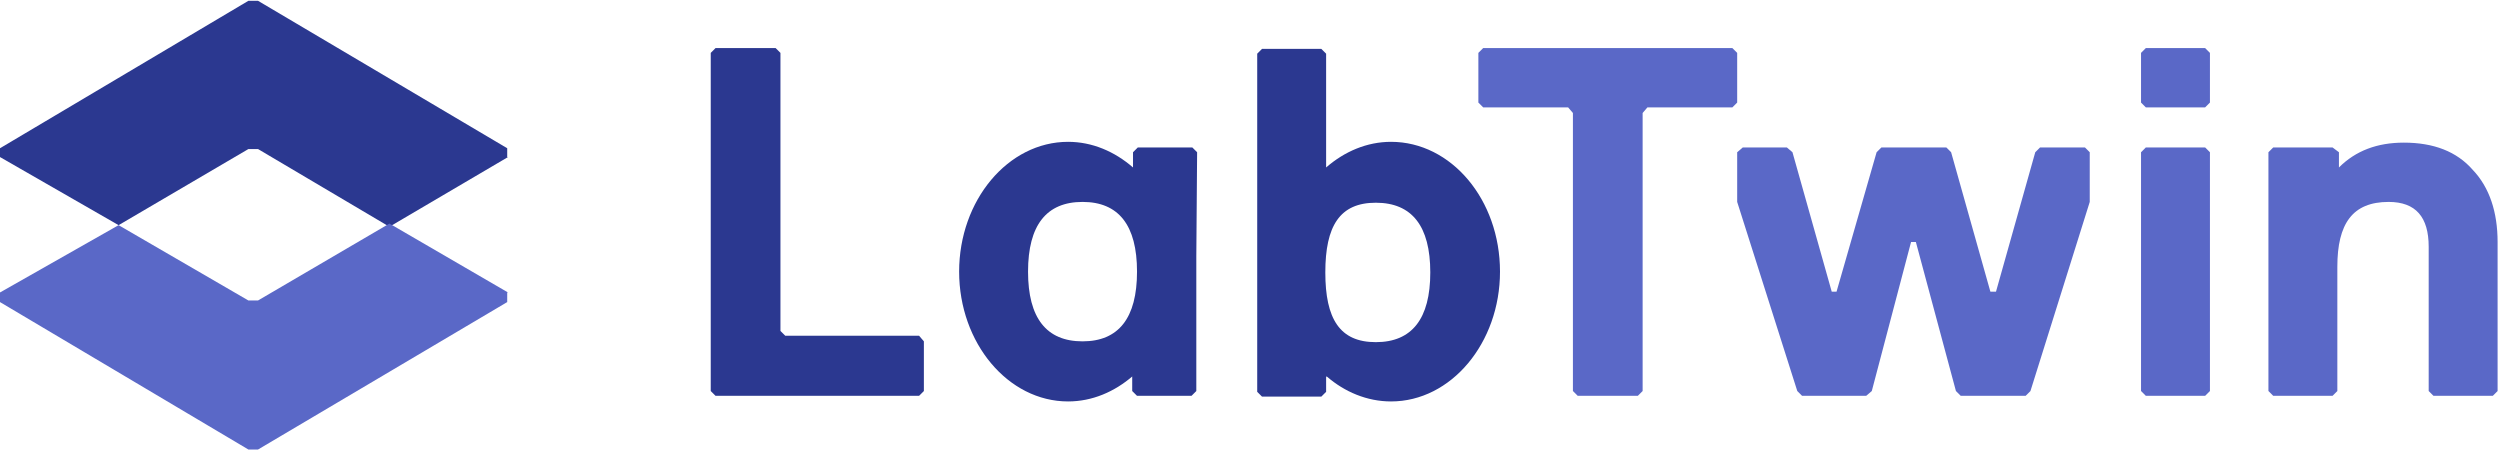<?xml version="1.0" encoding="UTF-8"?>
<svg width="312px" height="57px" viewBox="0 0 312 57" version="1.1" xmlns="http://www.w3.org/2000/svg" xmlns:xlink="http://www.w3.org/1999/xlink">
    <title>LabTwin</title>
    <g id="Page-1" stroke="none" stroke-width="1" fill="none" fill-rule="evenodd">
        <g id="LabTwin" fill-rule="nonzero">
            <polygon id="Path" fill="#2B3890" points="89.3 6 88.7 6.6 88.7 48.8 89.3 49.4 114.7 49.4 115.3 48.8 115.3 42.6 114.7 41.9 98 41.9 97.4 41.3 97.4 6.6 96.8 6"></polygon>
            <g id="Group" transform="translate(184, 6)" fill="#5A68C7">
                <polygon id="Path" points="1.1 0 0.5 0.6 0.5 6.8 1.1 7.4 11.7 7.4 12.3 8.1 12.3 42.8 12.9 43.4 20.4 43.4 21 42.8 21 8.1 21.6 7.4 32.2 7.4 32.8 6.8 32.8 0.6 32.2 1.77635684e-15"></polygon>
                <polygon id="Path" points="76.8 19.2 69.4 42.8 68.8 43.4 60.7 43.4 60.1 42.8 55.1 24.2 54.5 24.2 49.6 42.8 48.9 43.4 40.9 43.4 40.3 42.8 32.8 19.2 32.8 13 33.5 12.4 39 12.4 39.7 13 44.6 30.4 45.2 30.4 50.2 13 50.8 12.4 58.9 12.4 59.5 13 64.4 30.4 65.1 30.4 70 13 70.6 12.4 76.2 12.4 76.8 13"></polygon>
                <path d="M83.8,0 L83.2,0.6 L83.2,6.8 L83.8,7.4 L91.2,7.4 L91.8,6.8 L91.8,0.6 L91.2,0 L83.8,0 Z M83.8,12.4 L83.2,13 L83.2,42.8 L83.8,43.4 L91.2,43.4 L91.8,42.8 L91.8,13 L91.2,12.4 L83.8,12.4 Z" id="Shape"></path>
                <path d="M127.7,42.8 L127.1,43.4 L119.7,43.4 L119.1,42.8 L119.1,24.8 C119.1,21.1 117.5,19.2 114.1,19.2 C109.6,19.2 107.7,21.9 107.7,27.3 L107.7,42.8 L107.1,43.4 L99.7,43.4 L99.1,42.8 L99.1,13 L99.7,12.4 L107.1,12.4 L107.9,13 L107.9,14.9 C110,12.8 112.7,11.8 116,11.8 C119.7,11.8 122.6,12.9 124.6,15.2 C126.7,17.4 127.7,20.5 127.7,24.2 L127.7,42.8 Z" id="Path"></path>
            </g>
            <path d="M148.8,18.4 L142,18.4 L141.4,19 L141.4,20.9 C139.1,18.9 136.3,17.7 133.3,17.7 C125.8,17.7 119.7,25 119.7,33.9 C119.7,42.8 125.8,50.1 133.3,50.1 C136.3,50.1 139.1,48.9 141.4,46.9 L141.3,46.9 L141.3,48.8 L141.9,49.4 L148.7,49.4 L149.3,48.8 L149.3,32 L149.4,19 L148.8,18.4 Z M135.1,42.6 C130.6,42.6 128.3,39.7 128.3,33.9 C128.3,28.1 130.6,25.2 135.1,25.2 C139.6,25.2 141.9,28.1 141.9,33.9 C141.9,39.7 139.6,42.6 135.1,42.6 Z" id="Shape" fill="#2B3890"></path>
            <path d="M173.6,17.7 C170.6,17.7 167.8,18.9 165.5,20.9 L165.5,6.7 L164.9,6.1 L157.5,6.1 L156.9,6.7 L156.9,48.9 L157.5,49.5 L164.9,49.5 L165.5,48.9 L165.5,47 L165.6,47 C167.8,48.9 170.6,50.1 173.6,50.1 C181.1,50.1 187.2,42.8 187.2,33.9 C187.2,24.9 181.1,17.7 173.6,17.7 Z M171.7,42.7 C167.2,42.7 165.4,39.8 165.4,34 C165.4,28.2 167.2,25.3 171.7,25.3 C176.2,25.3 178.5,28.2 178.5,34 C178.5,39.8 176.2,42.7 171.7,42.7 Z" id="Shape" fill="#2B3890"></path>
            <polyline id="Path" fill="#2B3890" points="31 18.6 14.8 28.1 0 19.6 0 18.5 31 0.1 32.2 0.1 63.3 18.5 63.3 19.6 63.4 19.6 48.6 28.3 32.2 18.6"></polyline>
            <polyline id="Path" fill="#5A68C7" points="31 37.5 14.8 28.1 0 36.5 0 37.7 31 56.1 32.2 56.1 63.3 37.7 63.3 36.5 63.4 36.5 48.6 27.9 32.2 37.5"></polyline>
        </g>
    </g>
</svg>